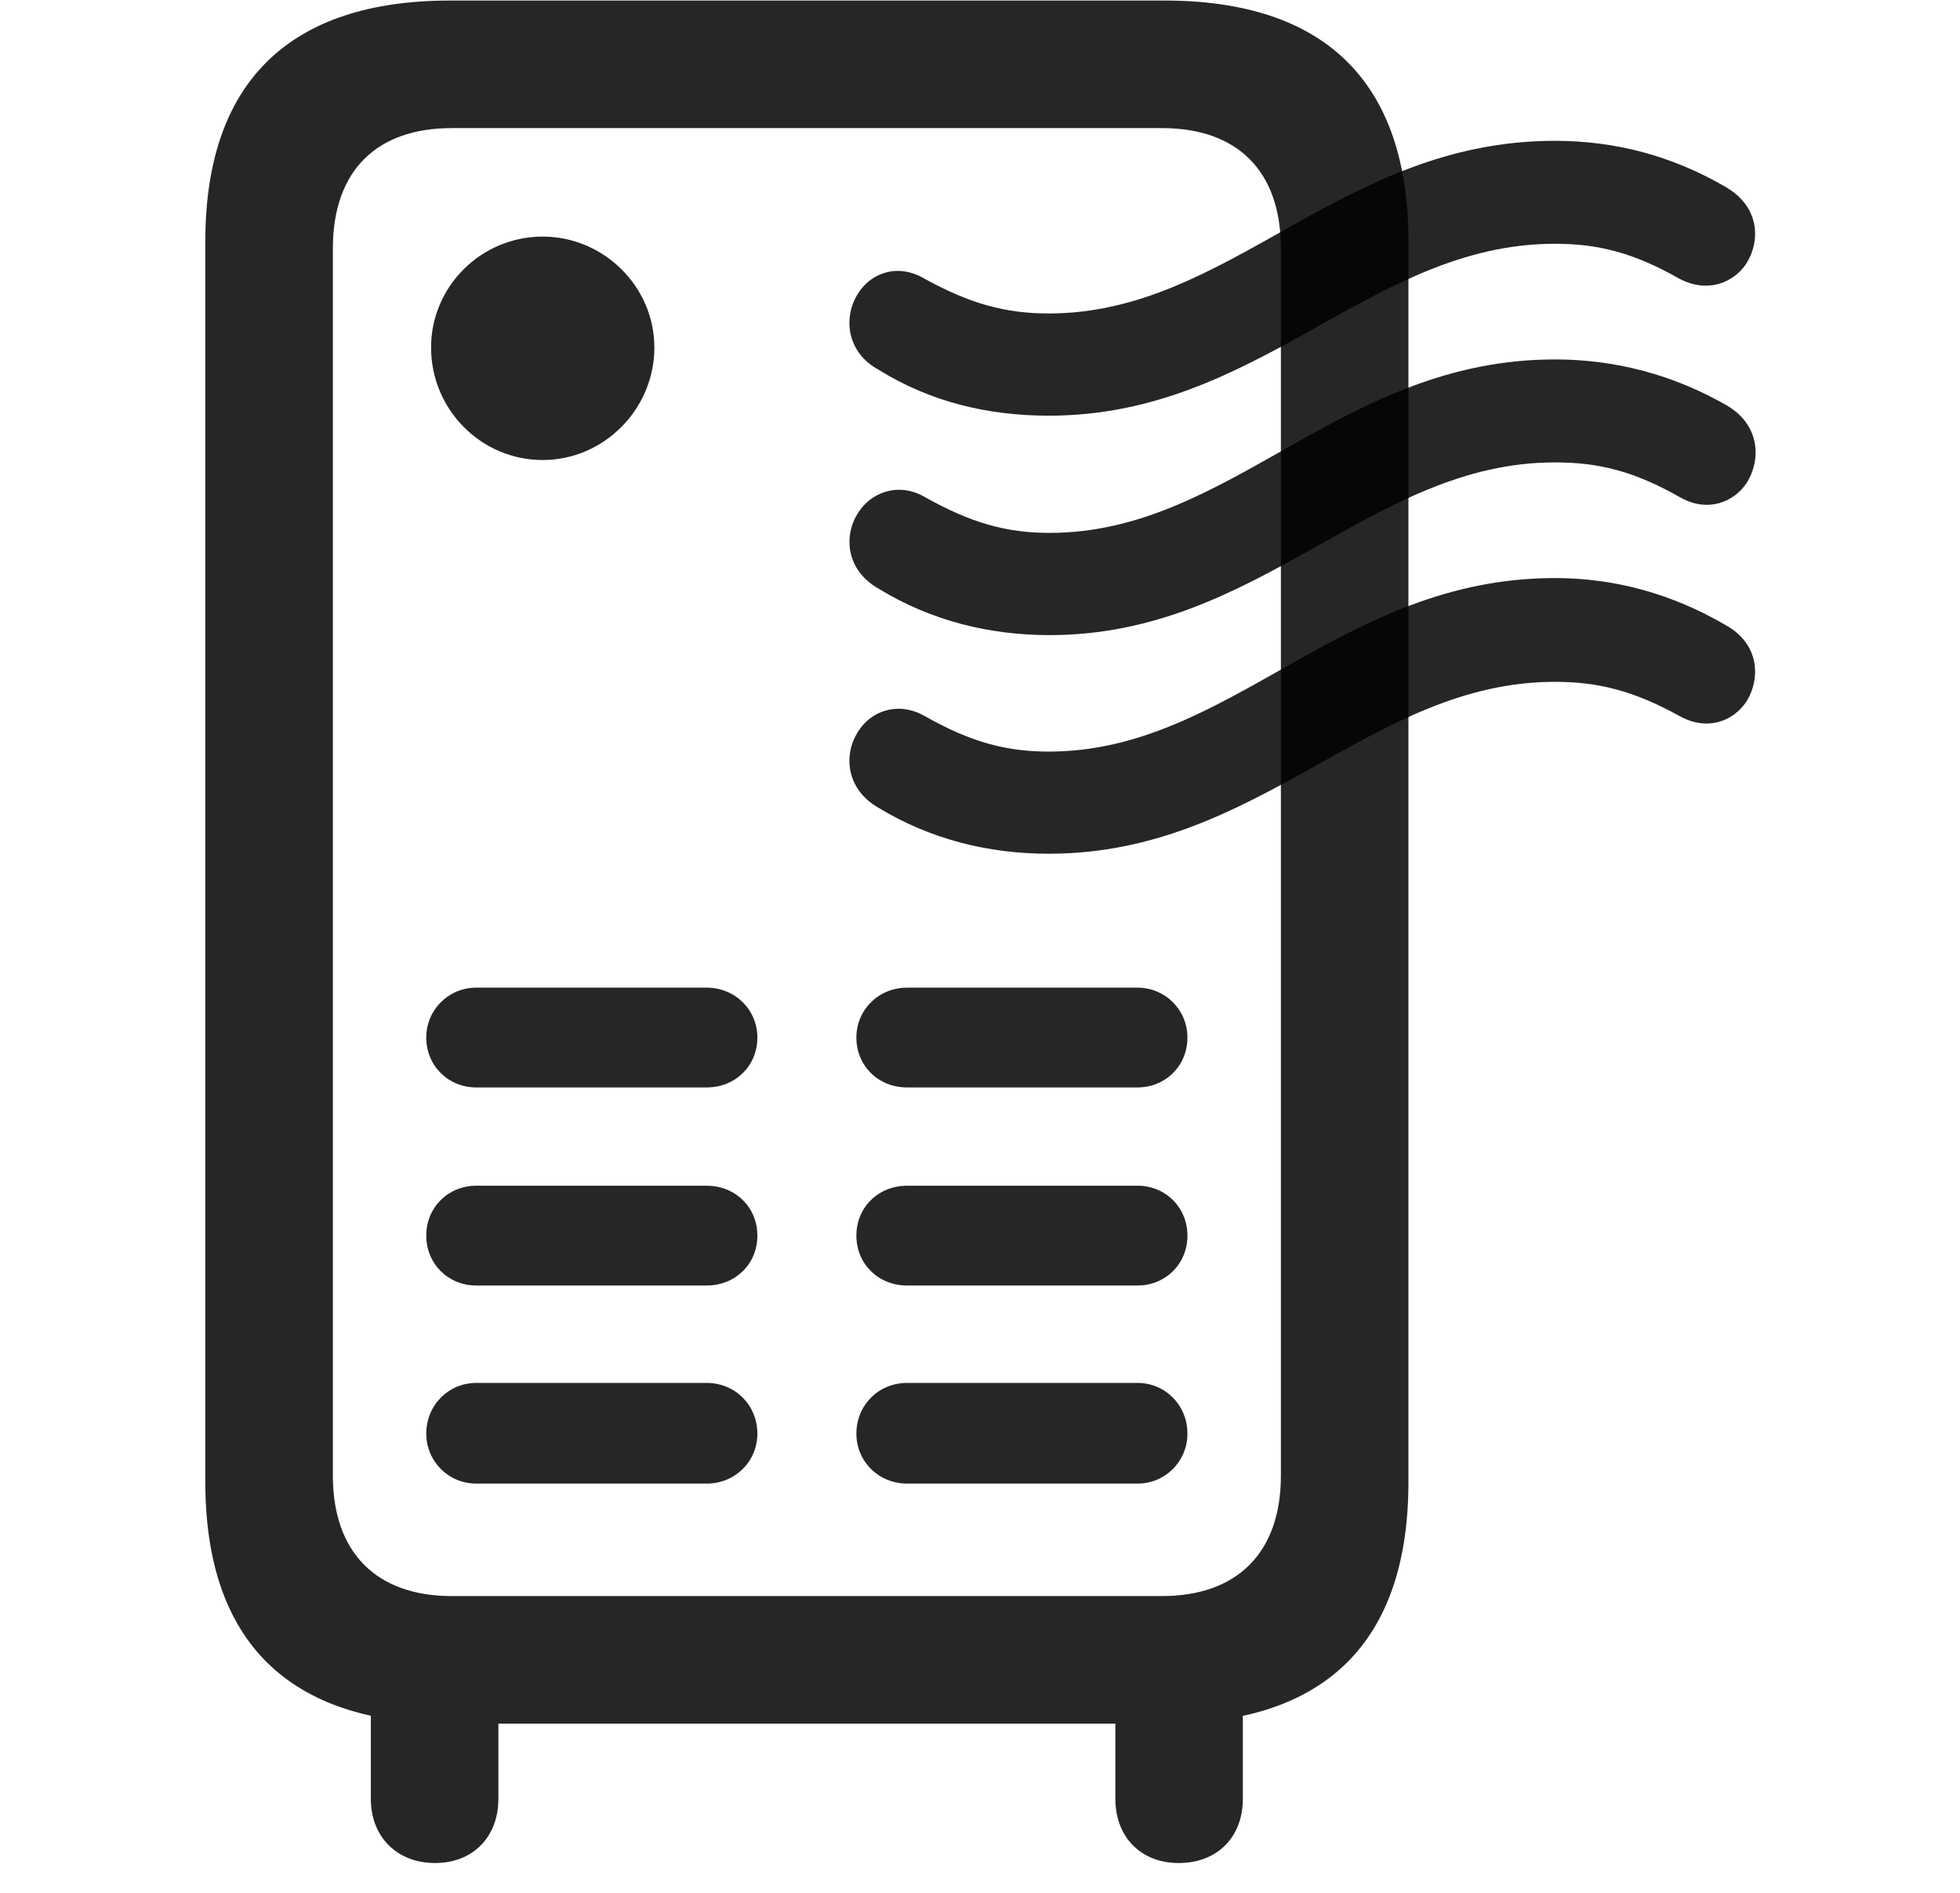 <svg width="29" height="28" viewBox="0 0 29 28" fill="currentColor" xmlns="http://www.w3.org/2000/svg">
<g clip-path="url(#clip0_2207_35128)">
<path d="M6.659 25.497H17.229C19.62 25.497 20.839 24.278 20.839 21.922V3.571C20.839 1.204 19.596 0.008 17.229 0.008H6.659C4.292 0.008 3.038 1.204 3.038 3.571V21.922C3.038 24.278 4.268 25.497 6.659 25.497ZM4.925 21.829V3.676C4.925 2.516 5.581 1.895 6.682 1.895H17.194C18.296 1.895 18.952 2.516 18.952 3.676V21.829C18.952 22.977 18.296 23.61 17.194 23.61H6.682C5.581 23.61 4.925 22.977 4.925 21.829ZM8.03 6.805C8.932 6.805 9.682 6.055 9.682 5.141C9.682 4.239 8.932 3.5 8.03 3.5C7.116 3.5 6.378 4.239 6.378 5.141C6.378 6.055 7.116 6.805 8.03 6.805ZM7.046 16.086H10.456C10.878 16.086 11.206 15.77 11.206 15.348C11.206 14.938 10.878 14.61 10.456 14.61H7.046C6.636 14.61 6.307 14.938 6.307 15.348C6.307 15.77 6.636 16.086 7.046 16.086ZM7.046 19.016H10.456C10.878 19.016 11.206 18.7 11.206 18.278C11.206 17.856 10.878 17.54 10.456 17.54H7.046C6.636 17.54 6.307 17.856 6.307 18.278C6.307 18.7 6.636 19.016 7.046 19.016ZM7.046 21.946H10.456C10.878 21.946 11.206 21.618 11.206 21.207C11.206 20.786 10.878 20.457 10.456 20.457H7.046C6.636 20.457 6.307 20.786 6.307 21.207C6.307 21.618 6.636 21.946 7.046 21.946ZM13.421 16.086H16.831C17.241 16.086 17.569 15.77 17.569 15.348C17.569 14.938 17.241 14.61 16.831 14.61H13.421C12.999 14.61 12.671 14.938 12.671 15.348C12.671 15.77 12.999 16.086 13.421 16.086ZM13.421 19.016H16.831C17.241 19.016 17.569 18.7 17.569 18.278C17.569 17.856 17.241 17.54 16.831 17.54H13.421C12.999 17.54 12.671 17.856 12.671 18.278C12.671 18.7 12.999 19.016 13.421 19.016ZM13.421 21.946H16.831C17.241 21.946 17.569 21.618 17.569 21.207C17.569 20.786 17.241 20.457 16.831 20.457H13.421C12.999 20.457 12.671 20.786 12.671 21.207C12.671 21.618 12.999 21.946 13.421 21.946ZM6.436 27.559C6.999 27.559 7.374 27.172 7.374 26.61V24.313H5.487V26.61C5.487 27.172 5.874 27.559 6.436 27.559ZM17.44 27.559C18.014 27.559 18.389 27.172 18.389 26.61V24.313H16.503V26.61C16.503 27.172 16.878 27.559 17.44 27.559Z" fill="currentColor" fill-opacity="0.85"/>
<path d="M15.518 6.149C18.647 6.149 20.276 3.606 23.007 3.606C23.639 3.606 24.167 3.735 24.846 4.122C25.268 4.344 25.643 4.18 25.831 3.911C26.053 3.571 26.042 3.055 25.526 2.762C24.741 2.305 23.897 2.083 23.007 2.083C19.831 2.083 18.202 4.637 15.518 4.637C14.886 4.637 14.358 4.497 13.678 4.122C13.28 3.887 12.882 4.04 12.694 4.344C12.483 4.672 12.507 5.2 12.999 5.469C13.772 5.95 14.628 6.149 15.518 6.149ZM15.53 9.395C18.647 9.395 20.288 6.84 23.007 6.84C23.651 6.84 24.178 6.969 24.858 7.356C25.268 7.59 25.655 7.426 25.843 7.145C26.053 6.817 26.053 6.29 25.549 5.997C24.753 5.54 23.897 5.317 23.007 5.317C19.843 5.317 18.214 7.883 15.53 7.883C14.886 7.883 14.358 7.731 13.69 7.356C13.292 7.122 12.882 7.286 12.694 7.59C12.483 7.918 12.507 8.434 13.011 8.715C13.784 9.184 14.639 9.395 15.53 9.395ZM15.518 12.629C18.647 12.629 20.276 10.086 23.007 10.086C23.639 10.086 24.167 10.215 24.846 10.59C25.268 10.825 25.643 10.661 25.831 10.391C26.053 10.051 26.042 9.524 25.526 9.243C24.741 8.786 23.897 8.551 23.007 8.551C19.831 8.551 18.202 11.118 15.518 11.118C14.886 11.118 14.358 10.977 13.678 10.59C13.28 10.368 12.882 10.52 12.694 10.825C12.483 11.153 12.507 11.668 12.999 11.95C13.772 12.418 14.628 12.629 15.518 12.629Z" fill="currentColor" fill-opacity="0.85"/>
</g>
<defs>
<clipPath id="clip0_2207_35128">
<rect width="22.938" height="27.574" fill="currentColor" transform="translate(3.038 0.008)"/>
</clipPath>
</defs>
</svg>
